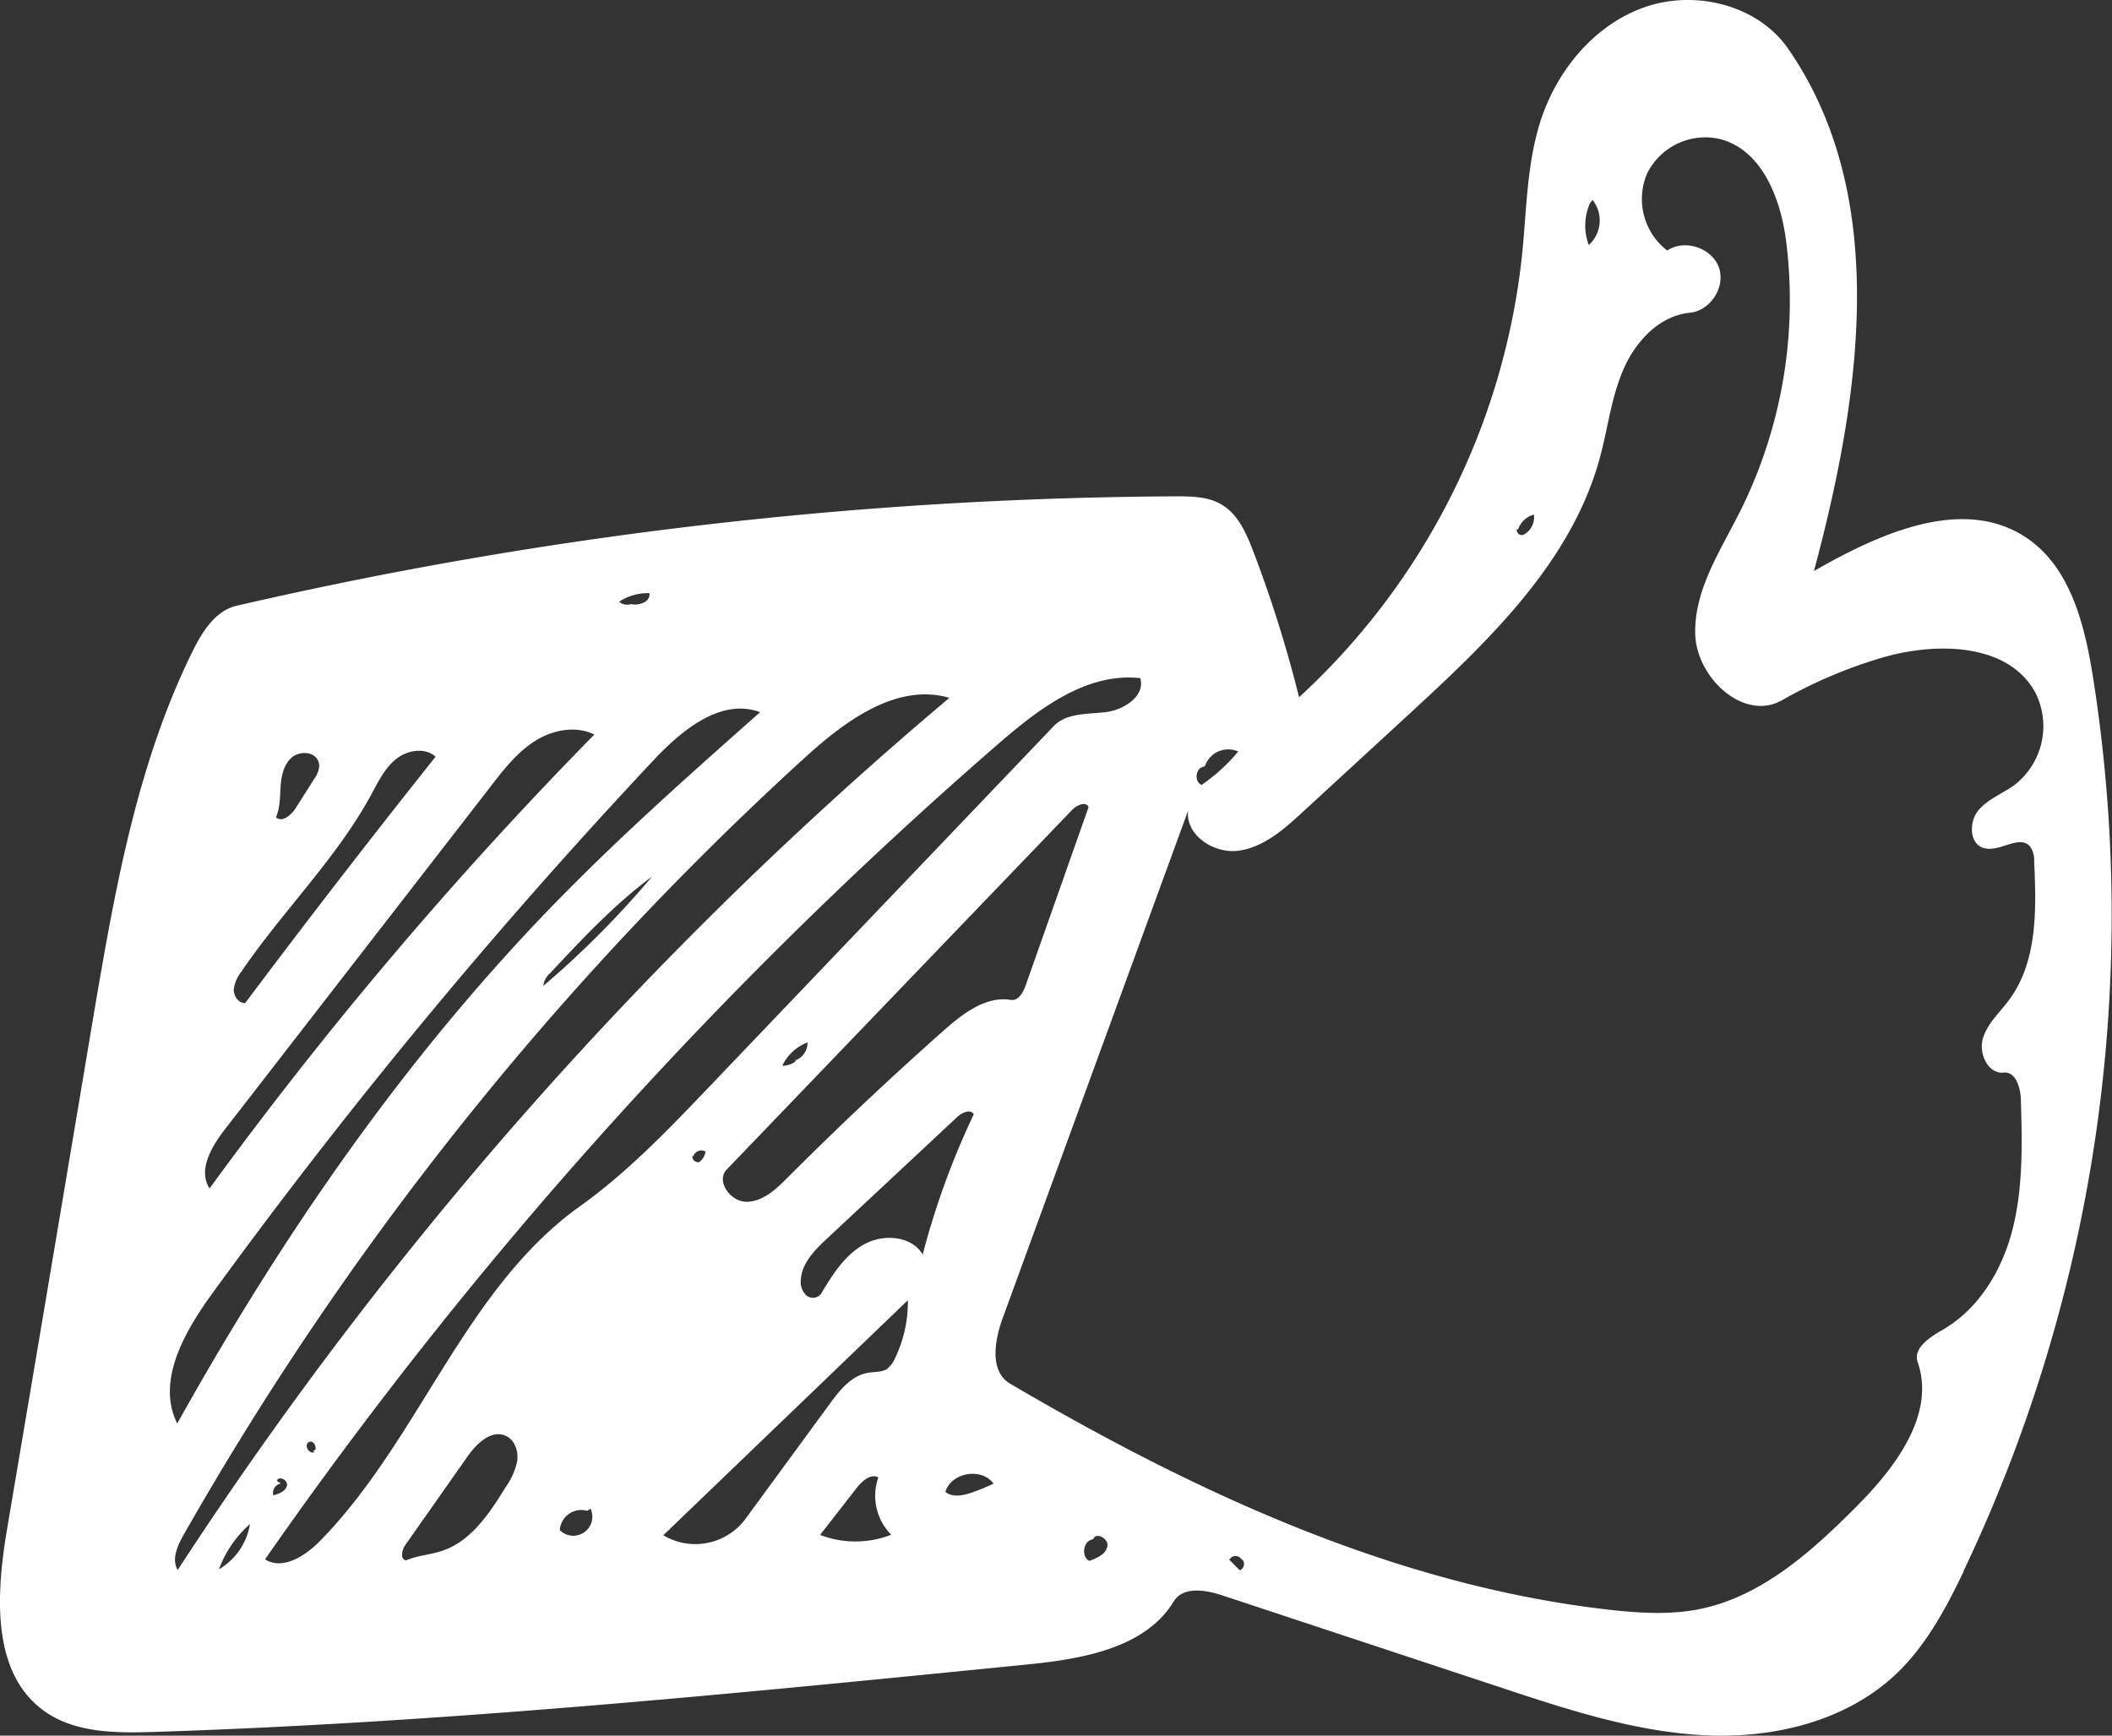 <svg xmlns="http://www.w3.org/2000/svg" viewBox="0 0 491.93 404.29"><rect x="0" y="0" width="491.93" height="404.29" fill="#333333" stroke="none"/><defs><style>.cls-1{fill:#fff;}</style></defs><title>facebook like - thumbs up</title><g id="Layer_2" data-name="Layer 2"><g id="Layer_1-2" data-name="Layer 1"><g id="facebook_like_-_thumbs_up" data-name="facebook like - thumbs up"><path class="cls-1" d="M457.43,365.91c-4.13,8.64-8.74,17.28-15.66,23.89C430.12,400.93,413.1,405,397,404.19s-31.63-5.89-46.92-10.95L284.7,371.61c-3.9-1.29-9.14-2.13-11.28,1.37-6.75,11.06-21.5,13.46-34.39,14.75-67.6,6.75-135.25,13.51-203.14,15.69-8.87.28-18.45.28-25.64-4.91-12.36-8.91-11.13-27.35-8.6-42.37q10-59.08,19.9-118.17c5-29.45,10.07-59.39,23.27-86.19,2.26-4.6,5.32-9.54,10.32-10.69a995.3,995.3,0,0,1,218.45-25.48c3.81,0,7.84,0,11.08,2,3.75,2.29,5.64,6.63,7.21,10.74a291.68,291.68,0,0,1,10.7,34.06,163.49,163.49,0,0,0,52-103.59c1-10.19,1.08-20.61,4.16-30.37C362.49,16.56,371.24,5.86,383,1.7s26.4-.61,33.51,9.66c23.87,34.51,16.86,81.12,6,121.66,15.29-8.81,34.81-17.59,49.48-7.77,10.14,6.78,13.49,19.95,15.44,32a355.64,355.64,0,0,1-30.06,208.67m4.65-168.39c-3.34-1-3.44-6.08-1.21-8.77s5.72-3.93,8.52-6a17.34,17.34,0,0,0,4.93-21.06c-6.13-12-23.3-12.28-36.22-8.41a110.26,110.26,0,0,0-23,9.83c-8.83,5-19.86-5.2-20.18-15.35s5.7-19.25,10.28-28.32a110,110,0,0,0,11-62.33C415,46.75,410.6,34.87,400.5,32.36a15.14,15.14,0,0,0-16.83,8,15.14,15.14,0,0,0,4.67,18c4-2.72,10.32-.67,12,3.87s-1.93,10.16-6.74,10.62c-7.09.67-12.65,6.68-15.48,13.21s-3.62,13.75-5.49,20.62C366,131,346.72,149.29,328.27,166.29l-25,23c-4.26,3.93-8.91,8-14.65,8.85s-12.52-3.53-11.89-9.29L233.66,306.72c-2,5.35-3.28,12.7,1.64,15.59,43.1,25.3,89.56,46.91,139.21,52.61,7.09.81,14.32,1.29,21.32-.11,14.4-2.89,26-13.29,36.38-23.69,9.16-9.17,18.68-21.57,14.46-33.83-1.14-3.32,2.89-5.85,5.93-7.61,8.6-5,14-14.3,16.32-23.95S471,266,470.7,256.09c-.09-2.79-1.19-6.53-4-6.25-3.63.36-5.87-4.4-4.85-7.91s3.92-6.07,6.1-9c6.63-8.95,6.38-21.07,5.85-32.19a5.54,5.54,0,0,0-1-3.63c-2.55-2.74-7.13,1.51-10.71.42m-274.68-21a739.55,739.55,0,0,0-144.65,181c-1.43,2.52-2.85,5.67-1.37,8.16A928.34,928.34,0,0,1,221.13,162.55c-12.24-3.56-24.31,5.38-33.73,14M74.58,358.89c23.15-23.61,33.61-58.7,60.52-77.93,11.09-7.93,20.58-17.85,30-27.71l80.36-84.14c3-3.1,7.88-2.72,12.13-3.24s9.23-3.8,8-7.9c-12.48-1.41-23.66,7.15-33.15,15.38A1034.75,1034.75,0,0,0,61.73,363.22c4.16,2.6,9.42-.83,12.85-4.33M238.91,229.5q7.32-20.73,14.63-41.47c-.51-1.45-2.71-.53-3.78.58l-80.49,83.81c-2.6,2.71.9,7.56,4.66,7.51s6.8-2.91,9.45-5.56q17.7-17.73,36.45-34.35c4.44-3.92,9.77-8.06,15.61-7.11,1.75.28,2.88-1.74,3.47-3.41M41.28,331.58C65.74,287.73,94.51,246,129.55,210.09c15.1-15.49,31.3-29.85,47.49-44.2-9.14-3.41-18.37,4.27-25,11.39A1292,1292,0,0,0,49.52,301.18c-6.51,8.95-13.17,20.49-8.24,30.4m73.09-148.5-62,80c-3.11,4-6.31,9.49-3.56,13.74a948.17,948.17,0,0,1,89.62-105.72c-4.36-2.17-9.79-1.07-13.89,1.55s-7.18,6.56-10.17,10.41m92.41,135.63a5.8,5.8,0,0,0,1.68-2.3,30.12,30.12,0,0,0,3-13.53L154.5,357.61a14.55,14.55,0,0,0,18.92-3.53l19.79-27c2.33-3.19,5-6.63,8.95-7.31,1.57-.27,3.33-.09,4.62-1m20-59.26c-.79-1.28-2.74-.33-3.84.69l-30.27,28.27c-2.86,2.66-5.91,5.73-6.14,9.63a4.32,4.32,0,0,0,1.24,3.59,2.37,2.37,0,0,0,3.45-.3c2.64-4.4,5.48-9,10-11.52s11.06-2.06,13.7,2.34a184.56,184.56,0,0,1,11.91-32.7M56.22,226.34a8.18,8.18,0,0,0-1.77,4.18c0,1.53,1.13,3.2,2.66,3.12q21.75-29,44.35-57.38c-2.5-2.25-6.64-1.54-9.26.59s-4.12,5.28-5.73,8.24c-8.15,15-20.67,27.13-30.25,41.25m38.4,137.1c2.67-1.14,5.66-1.29,8.41-2.22,6.74-2.27,11-8.75,14.74-14.8a16.33,16.33,0,0,0,2.71-6.16c.3-2.24-.57-4.8-2.6-5.78-3.42-1.64-7,1.87-9.14,5L94.38,359.92c-.83,1.18-1.2,3.44.24,3.52m96.42-5.9a23,23,0,0,0,16.54-.05,12.93,12.93,0,0,1-3-13.36c-1.77-.94-3.73.82-5,2.4l-8.56,11m-117.9-176a6,6,0,0,0,1.24-3.11,3,3,0,0,0-.27-1.23c-1-2.22-4.43-2.3-6.23-.66s-2.33,4.23-2.5,6.66-.1,5-1.09,7.18c1.45,1.32,3.58-.52,4.63-2.18q2.11-3.33,4.22-6.66m78.67,22.71c-8.72,6.49-16.2,14.47-23.62,22.41a4.68,4.68,0,0,0-1.63,3,215.39,215.39,0,0,0,25.25-25.38m68.41,143.23c1.66,1.37,4.13.87,6.16.16a50.47,50.47,0,0,0,5.05-2.07c-2.74-3.84-9.89-2.62-11.21,1.91M280.35,178.6c-1.9.28-2.26,3.53-.46,4.22a41.67,41.67,0,0,0,8.52-7.77,5.72,5.72,0,0,0-7.73,3.35M136.76,351.92a5,5,0,0,0-6.37,4.5,4.44,4.44,0,0,0,7.17-5M370.35,47.31a12.82,12.82,0,0,0-.28,9.77,7.72,7.72,0,0,0,.88-10.5m-116.55,312c-2.13.49-2.6,4-.68,5,1.76-.62,3.78-1.51,4.2-3.33s-2.61-3.51-3.27-1.76M51,365.53A15,15,0,0,0,58.22,355,26.14,26.14,0,0,0,51,365.53m95.85-224.84c2,.49,4.71-.53,4.41-2.52a12,12,0,0,0-7.06,2,2.94,2.94,0,0,0,2.6.6M185.23,247a4.34,4.34,0,0,0,2.85-4.18,10.63,10.63,0,0,0-5.86,5.42,5.12,5.12,0,0,0,3.07-1m168-124a1.21,1.21,0,0,0,1.46,1.37,4.56,4.56,0,0,0,2.53-4.74,5.32,5.32,0,0,0-3.7,3.48M65.42,345.54a2.27,2.27,0,0,0-1.77,2.77c1.32-.36,2.85-.92,3.18-2.25s-2-2.43-2.33-1.09m224.75,18.35a1.65,1.65,0,0,0-2.91,0l2.47,2.47a1.66,1.66,0,0,0,.58-2.53m-128.13-94a1.38,1.38,0,0,0,1.55,1.45,3.64,3.64,0,0,0,1.52-2.48,2,2,0,0,0-2.85,1.09M72.92,338c1.31-.29.19-2.77-1-2.08s.07,2.85,1.31,2.34Z"/></g></g></g></svg>